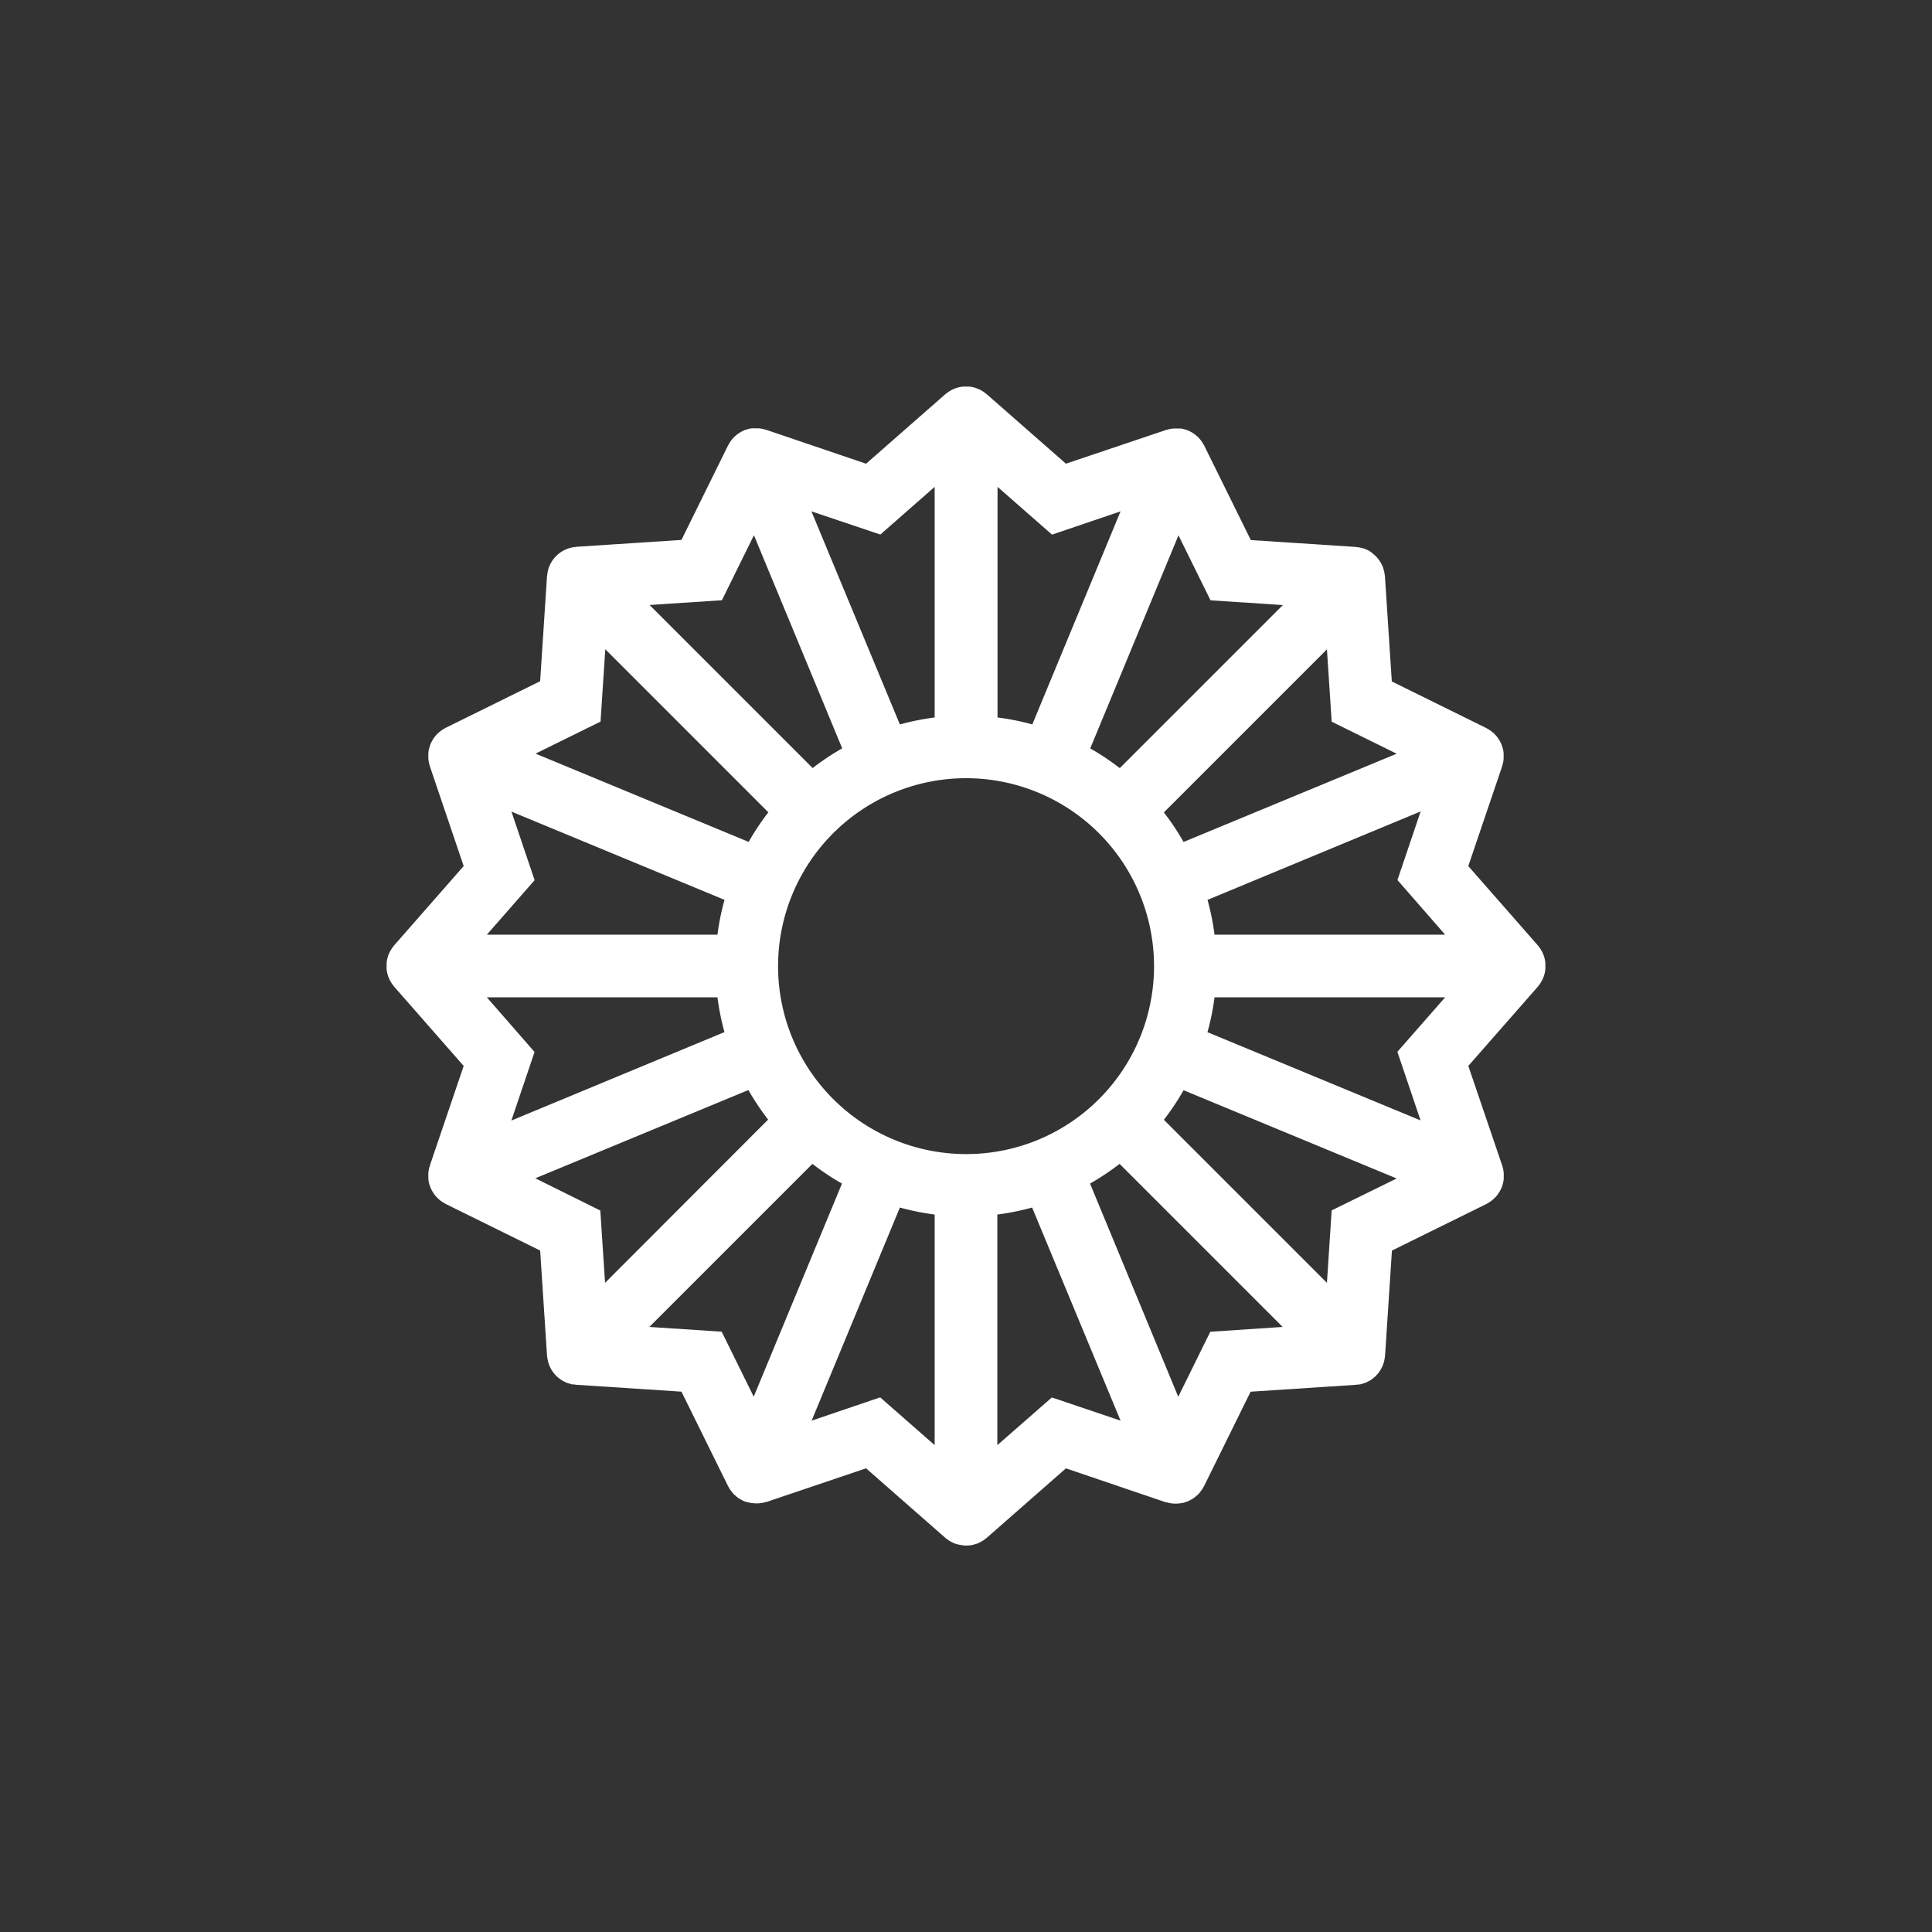 <svg id="Layer_1" data-name="Layer 1" xmlns="http://www.w3.org/2000/svg" viewBox="0 0 500 500"><rect x="0" y="0" width="500" height="500" fill="#333333" stroke="none"/><defs><style>.cls-1{fill:#fff;}</style></defs><title>xelacore_iconsfinal</title><path class="cls-1" d="M398.76,254.26c.11-.17.2-.33.29-.5a4.11,4.11,0,0,0,.21-.42c.08-.16.13-.32.2-.48s.13-.37.19-.56l.12-.46a4.21,4.21,0,0,0,.09-.49,4,4,0,0,0,.08-.58c0-.18,0-.35,0-.52s0-.17,0-.25,0-.16,0-.25,0-.34,0-.52a4,4,0,0,0-.08-.58,4.21,4.21,0,0,0-.09-.49l-.12-.46c-.06-.19-.12-.37-.19-.56s-.12-.32-.2-.48a4.11,4.11,0,0,0-.21-.42c-.09-.17-.18-.33-.29-.5s-.18-.3-.28-.44l-.33-.41c-.06-.08-.1-.16-.16-.23l-18-20.52,8.77-25.83c0-.09,0-.18.06-.27s.1-.34.14-.52a4.51,4.51,0,0,0,.1-.53,5,5,0,0,0,.07-.54,3.88,3.88,0,0,0,0-.48,4.87,4.87,0,0,0,0-.54,5.44,5.44,0,0,0,0-.57l-.06-.46c0-.18-.07-.35-.11-.52s-.09-.37-.14-.55l-.17-.48a1.83,1.83,0,0,0-.08-.25,2.53,2.53,0,0,0-.12-.23c-.07-.16-.15-.31-.23-.46a4.76,4.76,0,0,0-.28-.49c-.1-.15-.19-.3-.29-.44s-.18-.25-.28-.37-.25-.29-.39-.44l-.37-.38-.35-.3a5.07,5.07,0,0,0-.46-.35,4.27,4.27,0,0,0-.44-.3c-.14-.09-.29-.17-.44-.25s-.16-.12-.25-.16l-24.47-12.07-1.78-27.22c0-.1,0-.19-.05-.29s0-.35-.07-.53a4.1,4.1,0,0,0-.1-.48,5.69,5.69,0,0,0-.16-.59,4,4,0,0,0-.15-.45c0-.14-.11-.27-.17-.41s-.2-.43-.31-.64-.14-.24-.22-.36l-.21-.33a7.21,7.21,0,0,0-.47-.62l-.3-.32c-.06-.06-.1-.13-.15-.19l-.1-.07a6.91,6.91,0,0,0-.57-.51c-.11-.09-.23-.17-.35-.25L355,143l-.26-.19c-.19-.13-.4-.24-.6-.35l-.44-.2,0,0-.35-.16a6.21,6.21,0,0,0-.61-.2l-.5-.13-.44-.1-.61-.07-.26-.05-27.22-1.78-12.07-24.47c0-.09-.11-.16-.16-.25s-.15-.29-.24-.43-.2-.3-.31-.45a5.55,5.55,0,0,0-.35-.46l-.3-.34a4.54,4.54,0,0,0-.38-.38,5.46,5.46,0,0,0-.45-.39,3,3,0,0,0-.35-.27c-.15-.11-.3-.2-.45-.3a4.76,4.76,0,0,0-.49-.28l-.45-.23c-.09,0-.15-.09-.24-.12a2,2,0,0,0-.26-.08l-.46-.16-.56-.15-.54-.11-.42,0-.59,0a5.42,5.42,0,0,0-.57,0l-.43,0-.55.07-.58.11-.47.14c-.09,0-.19,0-.28.06L275.86,120l-20.52-18c-.07-.06-.15-.1-.23-.16a4.23,4.23,0,0,0-.41-.33c-.14-.1-.29-.19-.44-.28l-.5-.29-.43-.22c-.15-.07-.31-.12-.47-.18l-.56-.2-.46-.12a4.21,4.21,0,0,0-.49-.09,3.78,3.78,0,0,0-.56-.08l-.56,0-.23,0a2.3,2.3,0,0,0-.26,0l-.48,0a6.17,6.17,0,0,0-.62.09l-.5.09-.4.11a6.26,6.26,0,0,0-.61.21c-.16.06-.33.12-.48.19l-.38.19-.54.31-.44.29c-.14.1-.26.2-.39.31a2.07,2.07,0,0,0-.24.17l-20.52,18-25.83-8.77c-.09,0-.18,0-.27-.06l-.49-.14-.57-.11-.55-.07-.43,0h-.58l-.59,0-.4,0-.55.11-.58.16-.43.14c-.09,0-.18,0-.27.09a2.39,2.39,0,0,0-.22.12,4.59,4.59,0,0,0-.5.24l-.44.26c-.16.1-.31.19-.46.3s-.26.19-.39.3a4.48,4.48,0,0,0-.4.36,4.75,4.75,0,0,0-.4.38l-.31.36c-.12.14-.23.29-.34.44l-.31.45-.24.44c-.05.09-.12.16-.16.25l-12.07,24.47-27.22,1.78c-.11,0-.22.05-.32.06a3.93,3.93,0,0,0-.48.06,4.59,4.59,0,0,0-.51.1l-.58.16c-.16.05-.32.09-.47.15l-.43.19-.52.25-.5.29a4.15,4.15,0,0,0-.34.24l-.43.31c-.18.15-.35.3-.51.46l-.12.09c-.05.06-.09.13-.15.19s-.21.22-.31.34-.31.39-.45.59a4,4,0,0,0-.22.34c-.08.12-.15.24-.22.37a6.14,6.14,0,0,0-.31.63c-.06.13-.12.27-.17.41s-.11.3-.16.45-.1.39-.15.59a4.1,4.1,0,0,0-.1.48c0,.18-.05.35-.07.53s0,.19-.05.29l-1.78,27.22-24.47,12.07c-.09,0-.16.11-.25.16l-.44.24-.45.31-.45.35-.35.3c-.13.12-.25.26-.38.39s-.26.28-.38.43l-.28.36c-.1.15-.2.3-.29.45a4.76,4.76,0,0,0-.28.49c-.08.15-.16.3-.23.46a2.53,2.53,0,0,0-.12.23,1.83,1.83,0,0,0-.08.25l-.17.48c0,.18-.1.37-.14.55s-.08.34-.11.52l-.06.46a5.44,5.44,0,0,0,0,.57,4.87,4.87,0,0,0,0,.54,3.88,3.88,0,0,0,0,.48,5,5,0,0,0,.07.54,4.51,4.51,0,0,0,.1.53c0,.18.09.35.14.52s0,.18.06.27L120,224.14l-18,20.52c-.06.07-.1.15-.16.23l-.33.41c-.1.14-.19.29-.28.44s-.2.33-.29.5a4.11,4.11,0,0,0-.21.42c-.08.16-.13.32-.2.48s-.13.37-.19.56l-.12.46a4.21,4.21,0,0,0-.09.49,4,4,0,0,0-.08.58c0,.18,0,.35,0,.52s0,.17,0,.25,0,.16,0,.25,0,.34,0,.52a4,4,0,0,0,.08.58,4.21,4.21,0,0,0,.09.49l.12.46c.06.19.12.37.19.56s.12.32.2.48a4.11,4.11,0,0,0,.21.42c.09.17.18.33.29.5s.18.3.28.44l.33.41c.06.08.1.16.16.23l18,20.52-8.77,25.83c0,.09,0,.18-.06.27s-.1.34-.14.52a4.51,4.51,0,0,0-.1.53,5,5,0,0,0-.07.54,3.88,3.88,0,0,0,0,.48,4.87,4.87,0,0,0,0,.54,5.44,5.44,0,0,0,0,.57l.06.46c0,.18.07.35.11.52s.09.37.14.55l.17.48a1.83,1.83,0,0,0,.08.25c0,.06.07.1.09.16a5.2,5.2,0,0,0,.26.53,6.68,6.68,0,0,0,.41.67c.14.21.28.42.43.62a.88.88,0,0,0,.12.15,5.93,5.93,0,0,0,.43.44c.18.18.37.37.57.54s.36.28.55.41l.32.22a4.39,4.39,0,0,0,.47.27c.09,0,.16.12.25.16l24.47,12.07,1.78,27.22c0,.1,0,.19.05.29s0,.35.07.53.06.3.09.46l.15.57c.06.16.11.33.17.49l.16.4.27.54c.09.16.17.32.27.47l.22.33a5.74,5.74,0,0,0,.35.47c.13.16.27.32.41.47s.1.13.15.19l.1.07c.13.13.26.23.39.35s.37.3.57.44l.27.21c.13.08.27.14.41.22s.44.24.68.35l.28.14c.15.06.31.09.46.14a5.94,5.94,0,0,0,.72.21,2.8,2.8,0,0,0,.31.09l.16,0c.12,0,.25,0,.37,0a3.86,3.86,0,0,0,.49.09l27.22,1.78,12.07,24.47a2.14,2.14,0,0,0,.13.19c.09.17.17.34.27.5s.32.44.49.66a6.26,6.26,0,0,0,.39.51l.11.12c.17.18.37.33.55.5s.39.34.6.5l.39.26.36.2c.21.12.42.23.64.33a1.83,1.83,0,0,0,.24.13,4.58,4.58,0,0,0,.49.15c.11,0,.2.09.31.12l.13,0c.1,0,.21,0,.31.06a6,6,0,0,0,.85.14c.22,0,.44.06.67.07l.34,0h.08c.12,0,.24,0,.37,0a8.4,8.4,0,0,0,1-.11c.22,0,.45-.09.67-.15l.35-.09.16,0L224.14,380l20.52,18c.1.09.22.15.32.24s.24.2.37.29l.31.2a7.43,7.43,0,0,0,.73.4c.13.06.25.15.39.21l.23.08a6,6,0,0,0,.94.29l.12,0,.27.09.13,0A8.62,8.62,0,0,0,250,400h0a8.62,8.62,0,0,0,1.53-.15l.13,0,.22-.07.17-.06a6,6,0,0,0,.94-.29l.24-.09a2.64,2.64,0,0,0,.37-.2,7.58,7.58,0,0,0,.74-.4c.1-.07.21-.13.31-.21s.24-.19.36-.28.23-.15.33-.24l20.52-18,25.83,8.77.16,0,.35.09c.22.06.44.11.67.15a8.16,8.16,0,0,0,1,.11c.13,0,.25,0,.37,0h.08l.34,0,.66-.06a8.79,8.79,0,0,0,.87-.15c.09,0,.19,0,.28-.06l.2-.07.22-.09c.18-.06.36-.09.53-.16l.26-.13.6-.32c.13-.07.26-.13.38-.21l.4-.28c.2-.14.37-.3.55-.45s.41-.34.59-.53l.12-.13c.13-.15.24-.32.37-.48s.35-.45.5-.69.18-.32.27-.49a2.14,2.14,0,0,0,.13-.19l12.07-24.47,27.22-1.78a3.86,3.86,0,0,0,.49-.09c.12,0,.25,0,.37,0l.16,0a2.8,2.8,0,0,0,.31-.09,5.94,5.94,0,0,0,.72-.21c.15-.05.31-.08.46-.14l.28-.14c.24-.11.46-.23.68-.35s.28-.14.41-.22l.27-.21c.2-.14.38-.29.57-.44s.26-.22.39-.35l.1-.07c.05-.06.09-.13.15-.19s.28-.31.41-.47a5.74,5.74,0,0,0,.35-.47l.22-.33c.1-.15.18-.31.27-.47l.27-.54.16-.4c.06-.16.11-.33.17-.49l.15-.57c0-.16.07-.31.09-.46s.05-.35.07-.53,0-.19.05-.29l1.78-27.22,24.47-12.07c.09,0,.16-.11.25-.16a4.39,4.39,0,0,0,.47-.27l.32-.22c.19-.13.37-.26.55-.41s.39-.36.57-.54a5.93,5.93,0,0,0,.43-.44.88.88,0,0,0,.12-.15c.15-.2.29-.41.43-.62a6.68,6.68,0,0,0,.41-.67,5.2,5.2,0,0,0,.26-.53c0-.06.07-.1.09-.16a1.83,1.83,0,0,0,.08-.25l.17-.48c.05-.18.1-.37.14-.55s.08-.34.11-.52l.06-.46a5.44,5.44,0,0,0,0-.57,4.87,4.87,0,0,0,0-.54,3.88,3.88,0,0,0,0-.48,5,5,0,0,0-.07-.54,4.51,4.51,0,0,0-.1-.53c0-.18-.09-.35-.14-.52s0-.18-.06-.27L380,275.86l18-20.52c.06-.07.1-.15.16-.23l.33-.41C398.58,254.56,398.67,254.41,398.76,254.26ZM205.05,268.62A48.65,48.65,0,1,1,268.62,295,48.72,48.72,0,0,1,205.05,268.62Zm-19.37-26.73H126l12.36-14.1-6-17.75,55.15,22.84A62.5,62.5,0,0,0,185.68,241.89Zm0,16.22a65.33,65.33,0,0,0,1.81,9L132.34,290l6-17.75L126,258.11Zm128.64-16.22a65.33,65.33,0,0,0-1.81-9L367.66,210l-6,17.75L374,241.89Zm0,16.22H374l-12.36,14.1,6,17.75-55.15-22.84A62.5,62.5,0,0,0,314.32,258.11Zm47.14-63.05L306.31,217.9a66.05,66.05,0,0,0-5.1-7.65l42.2-42.2,1.23,18.72ZM332,156.59l-42.2,42.2a66.05,66.05,0,0,0-7.65-5.1l22.84-55.15,8.29,16.82Zm-42-24.25-22.84,55.14a63.85,63.85,0,0,0-9-1.8V126l14.1,12.36Zm-62.17,6L241.89,126v59.68a65.33,65.33,0,0,0-9,1.81L210,132.34Zm-41,17,8.29-16.82,22.84,55.15a66.05,66.05,0,0,0-7.65,5.1l-42.2-42.2Zm-31.41,31.41,1.23-18.72,42.2,42.2a66.05,66.05,0,0,0-5.1,7.65l-55.15-22.84ZM138.54,304.94l55.15-22.84a66.05,66.05,0,0,0,5.1,7.65L156.59,332l-1.23-18.72Zm29.51,38.47,42.2-42.2a66.05,66.05,0,0,0,7.65,5.1l-22.84,55.15-8.29-16.82Zm42,24.25,22.84-55.15a65.33,65.33,0,0,0,9,1.81V374l-14.1-12.36Zm62.17-6L258.11,374V314.32a65.33,65.33,0,0,0,9-1.81L290,367.66Zm41-17-8.29,16.82L282.1,306.31a66.05,66.05,0,0,0,7.65-5.1l42.2,42.2Zm31.41-31.41L343.41,332l-42.2-42.2a66.05,66.05,0,0,0,5.1-7.65l55.15,22.84Z"/></svg>